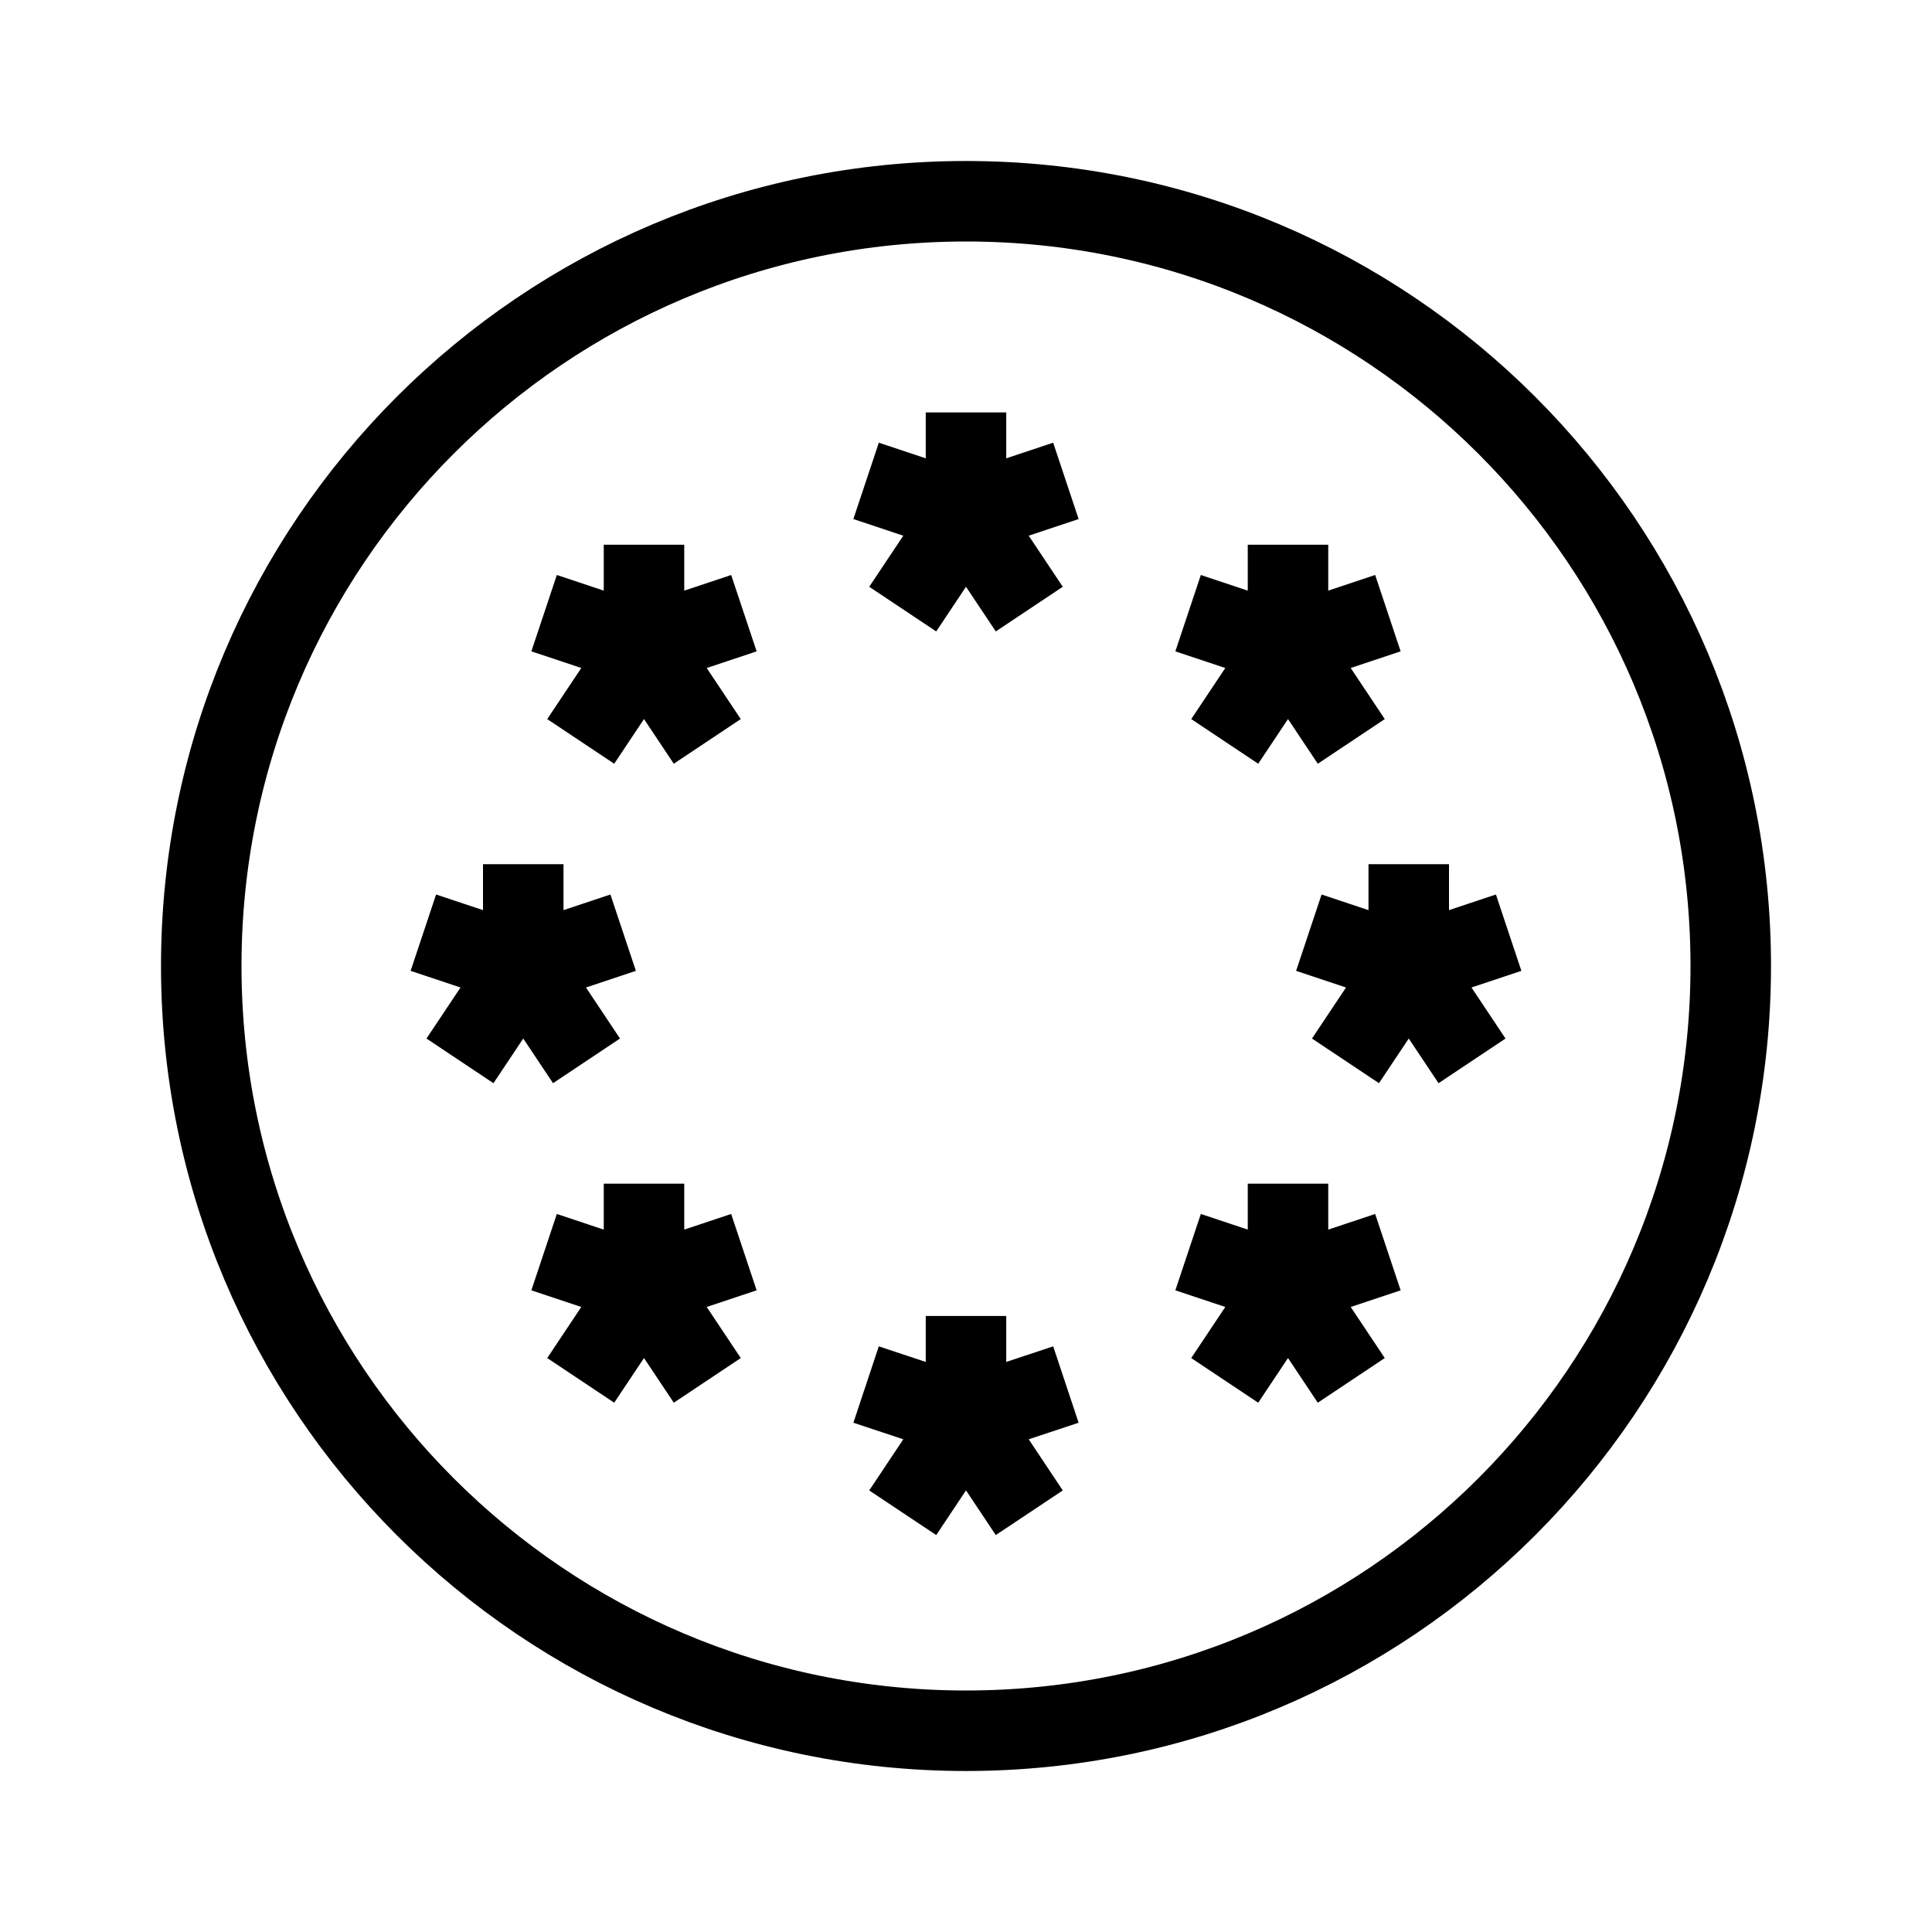 <svg xmlns="http://www.w3.org/2000/svg" width="48" height="48" version="1.1" viewBox="0 0 48 48">
  <path fill="none" fill-rule="evenodd" stroke="#000" stroke-width="2" d="M5,24 C5,13.506 13.506,5 24,5 C34.494,5 43,13.506 43,24 C43,34.494 34.494,43 24,43 C13.506,43 5,34.494 5,24 Z M24,10.246 L24,12.776 M22.428,15.133 L24,12.775 L25.572,15.133 M21.518,11.947 L24,12.775 L26.482,11.947 M32,13.533 L32,16.063 M30.428,18.42 L32,16.062 L33.572,18.42 M29.518,15.234 L32,16.062 L34.482,15.234 M35,21.471 L35,24.001 M33.428,26.357 L35,23.999 L36.572,26.357 M32.518,23.172 L35,24 L37.482,23.172 M32,29.408 L32,31.938 M30.428,34.295 L32,31.937 L33.572,34.295 M29.518,31.109 L32,31.937 L34.482,31.109 M24,32.695 L24,35.225 M22.428,37.584 L24,35.224 L25.572,37.584 M21.518,34.398 L24,35.224 L26.482,34.398 M16,29.408 L16,31.938 M14.428,34.295 L16,31.937 L17.572,34.295 M13.518,31.109 L16,31.937 L18.482,31.109 M13,21.471 L13,24.001 M11.428,26.357 L13,23.999 L14.572,26.357 M10.518,23.172 L13,24 L15.482,23.172 M16,13.533 L16,16.063 M14.428,18.42 L16,16.062 L17.572,18.42 M13.518,15.234 L16,16.062 L18.482,15.234"/>
</svg>

